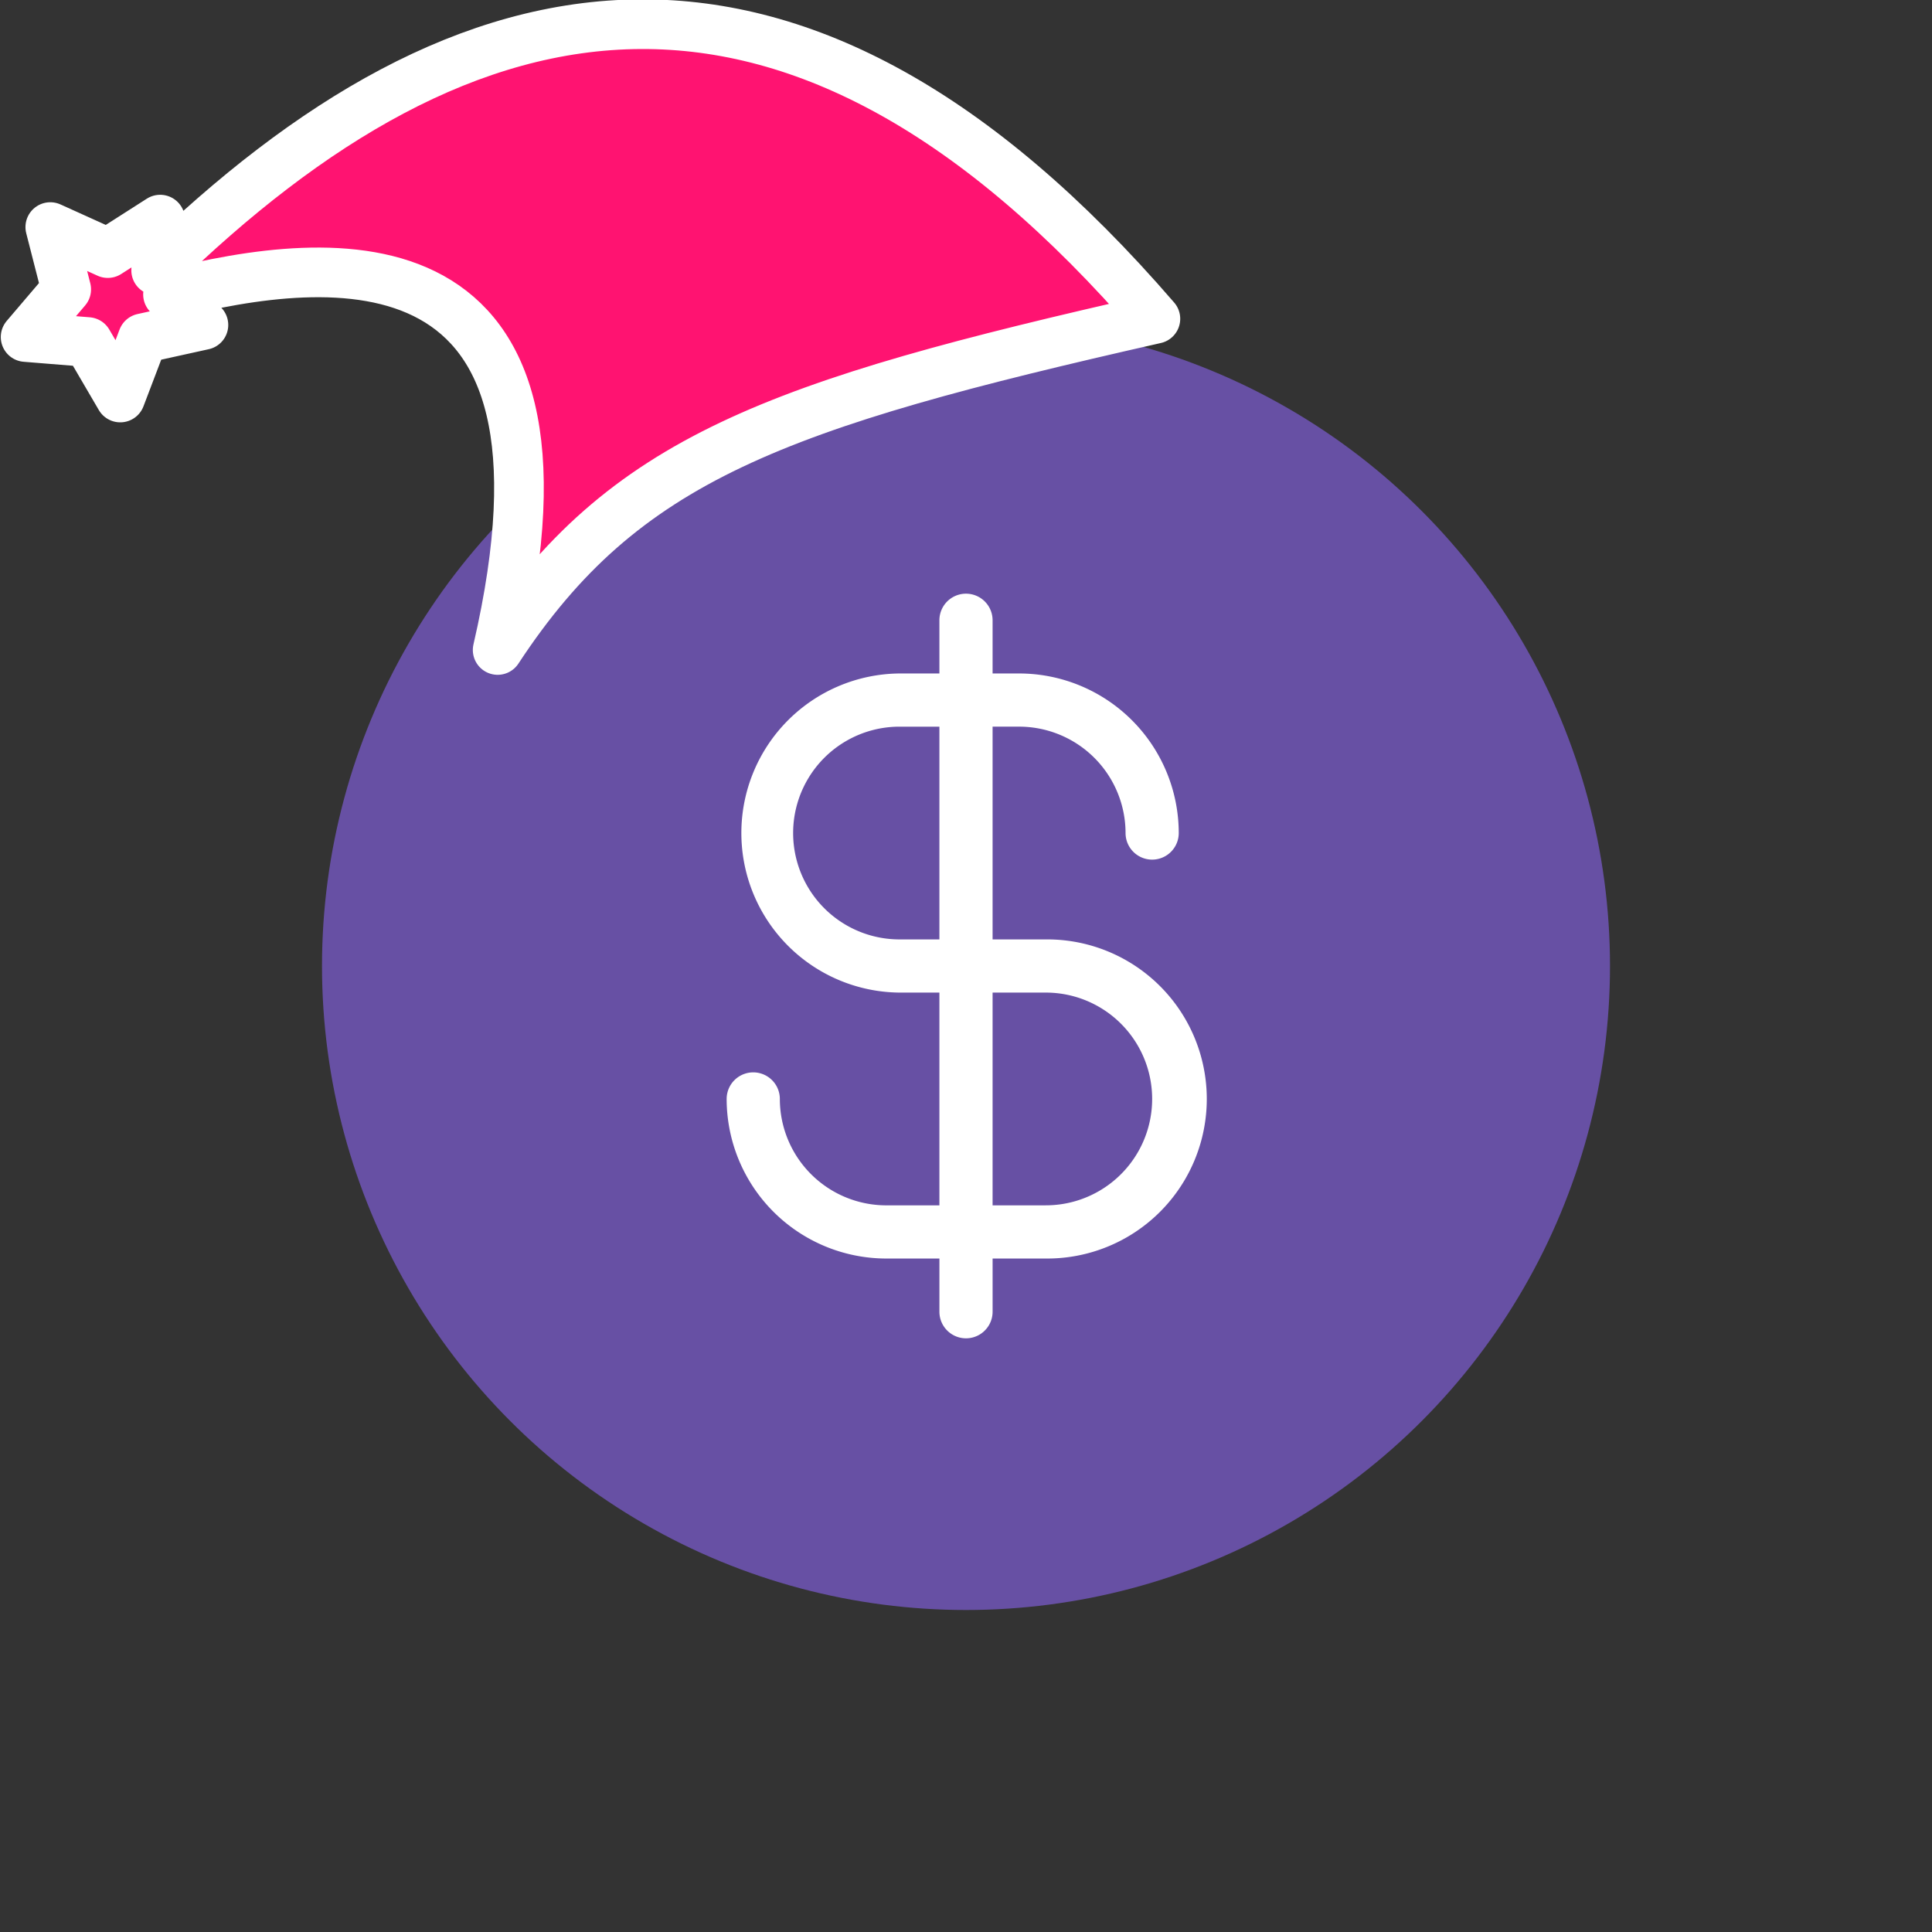 <svg xmlns="http://www.w3.org/2000/svg" viewBox="0 0 1536 1536">
   <rect x="0" y="0" width="1536" height="1536" fill="#333333" stroke="none"/>
   <g id="original" transform="translate(256,256)"><circle cx="512" cy="512" r="512" style="fill:#6750a4"/>
   <path d="M575.43 490.86h-42.29V321.71h21.14a84.67 84.67 0 0 1 84.57 84.57 21.14 21.14 0 0 0 42.29 0 127 127 0 0 0-126.85-126.85h-21.15v-42.29a21.14 21.14 0 0 0-42.29 0v42.29h-31.71a126.86 126.86 0 0 0 0 253.71h31.71v169.15h-42.28A84.67 84.67 0 0 1 364 617.71a21.14 21.14 0 0 0-42.29 0 127 127 0 0 0 126.86 126.86h42.29v42.29a21.14 21.14 0 0 0 42.29 0v-42.29h42.29a126.86 126.86 0 1 0 0-253.71Zm-116.29 0a84.57 84.57 0 0 1 0-169.14h31.71v169.14Zm116.29 211.43h-42.29V533.14h42.29a84.57 84.57 0 0 1 0 169.14Z" style="fill:#fff"/>
</g><g id="hat" transform="rotate(-19.665,2554.589,-1846.277)"><path id="🎅" style="fill:rgb(255, 19, 113);stroke:#ffffff;stroke-width:39.477;stroke-linecap:square;stroke-linejoin:round;stroke-miterlimit:5;stroke-dasharray:none;stroke-opacity:1" d="M 1.389 -777.641 C -126.418 -822.856 -272.881 -794.175 -427.741 -723.171 L -411.151 -760.082 L -459.325 -749.028 L -495.42 -783.898 L -500.164 -732.99 L -543.311 -708.18 L -498.069 -687.773 L -488.639 -637.572 L -455.935 -675.866 L -406.96 -669.648 L -425.318 -701.976 C -290.885 -689.168 -86.609 -639.134 -273.64 -347.587 C -128.154 -457.468 0.386 -456.792 307.394 -419.568 C 228.265 -624.227 123.306 -734.509 1.389 -777.641 z "/></g></svg>
